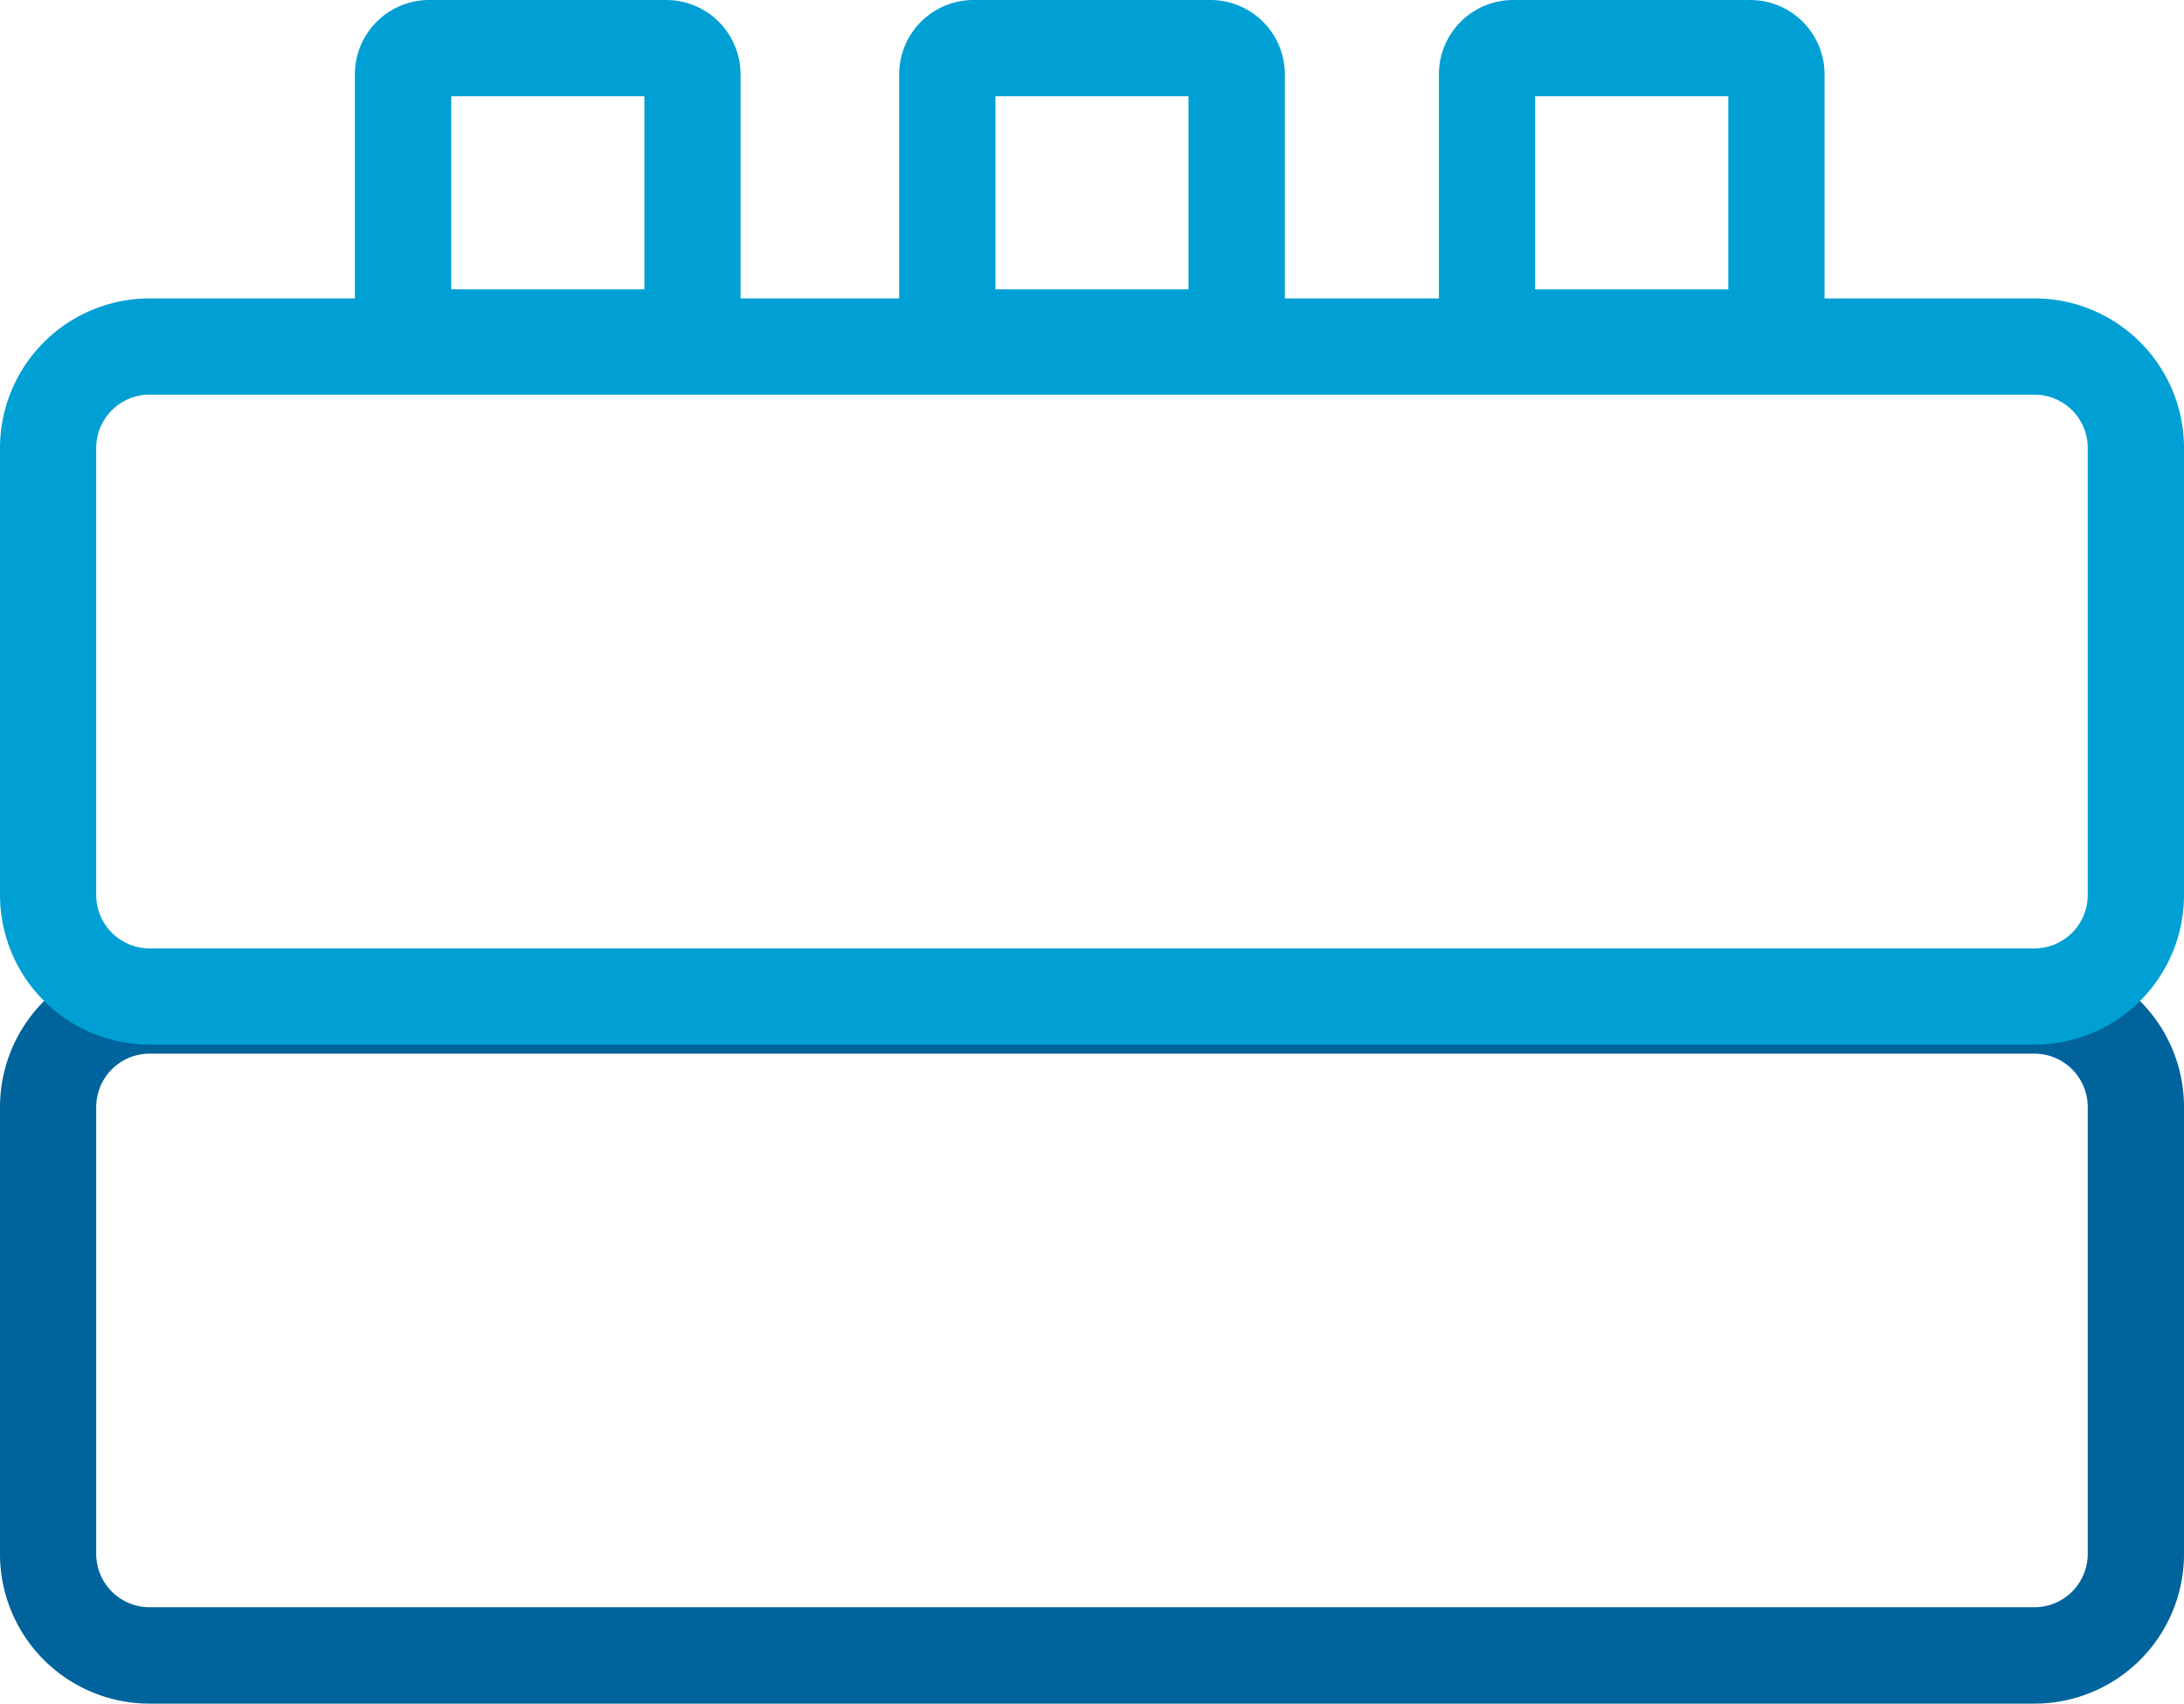 <svg xmlns="http://www.w3.org/2000/svg" width="56.951" height="44.435" viewBox="0 0 56.951 44.435"><defs><style>.a{fill:#00639b;}.b{fill:#00a0d4;}</style></defs><g transform="translate(-38.108 -202.57)"><path class="a" d="M91.159,247.005H42.008a3.9,3.9,0,0,1-3.9-3.9V231.442a3.905,3.905,0,0,1,3.9-3.9H91.159a3.9,3.9,0,0,1,3.9,3.9V243.1A3.9,3.9,0,0,1,91.159,247.005ZM42.008,230.052a1.392,1.392,0,0,0-1.391,1.39V243.1a1.393,1.393,0,0,0,1.391,1.391H91.159a1.392,1.392,0,0,0,1.39-1.391V231.442a1.392,1.392,0,0,0-1.39-1.39Z"/><path class="b" d="M91.159,229.816H42.008a3.905,3.905,0,0,1-3.9-3.9V214.253a3.905,3.905,0,0,1,3.9-3.9H91.159a3.9,3.9,0,0,1,3.9,3.9v11.663A3.9,3.9,0,0,1,91.159,229.816ZM42.008,212.863a1.392,1.392,0,0,0-1.391,1.39v11.663a1.392,1.392,0,0,0,1.391,1.39H91.159a1.391,1.391,0,0,0,1.39-1.39V214.253a1.391,1.391,0,0,0-1.39-1.39Z"/><path class="b" d="M55.484,212.626H49.3a1.94,1.94,0,0,1-1.938-1.938v-6.18A1.94,1.94,0,0,1,49.3,202.57h6.181a1.94,1.94,0,0,1,1.938,1.938v6.18A1.94,1.94,0,0,1,55.484,212.626Zm-5.609-2.509h5.037V205.08H49.875Z"/><path class="b" d="M69.674,212.626H63.493a1.94,1.94,0,0,1-1.938-1.938v-6.18a1.94,1.94,0,0,1,1.938-1.938h6.181a1.94,1.94,0,0,1,1.938,1.938v6.18A1.94,1.94,0,0,1,69.674,212.626Zm-5.609-2.509H69.1V205.08H64.065Z"/><path class="b" d="M83.747,212.626h-6.18a1.94,1.94,0,0,1-1.938-1.938v-6.18a1.94,1.94,0,0,1,1.938-1.938h6.18a1.94,1.94,0,0,1,1.939,1.938v6.18A1.94,1.94,0,0,1,83.747,212.626Zm-5.608-2.509h5.037V205.08H78.139Z"/></g></svg>